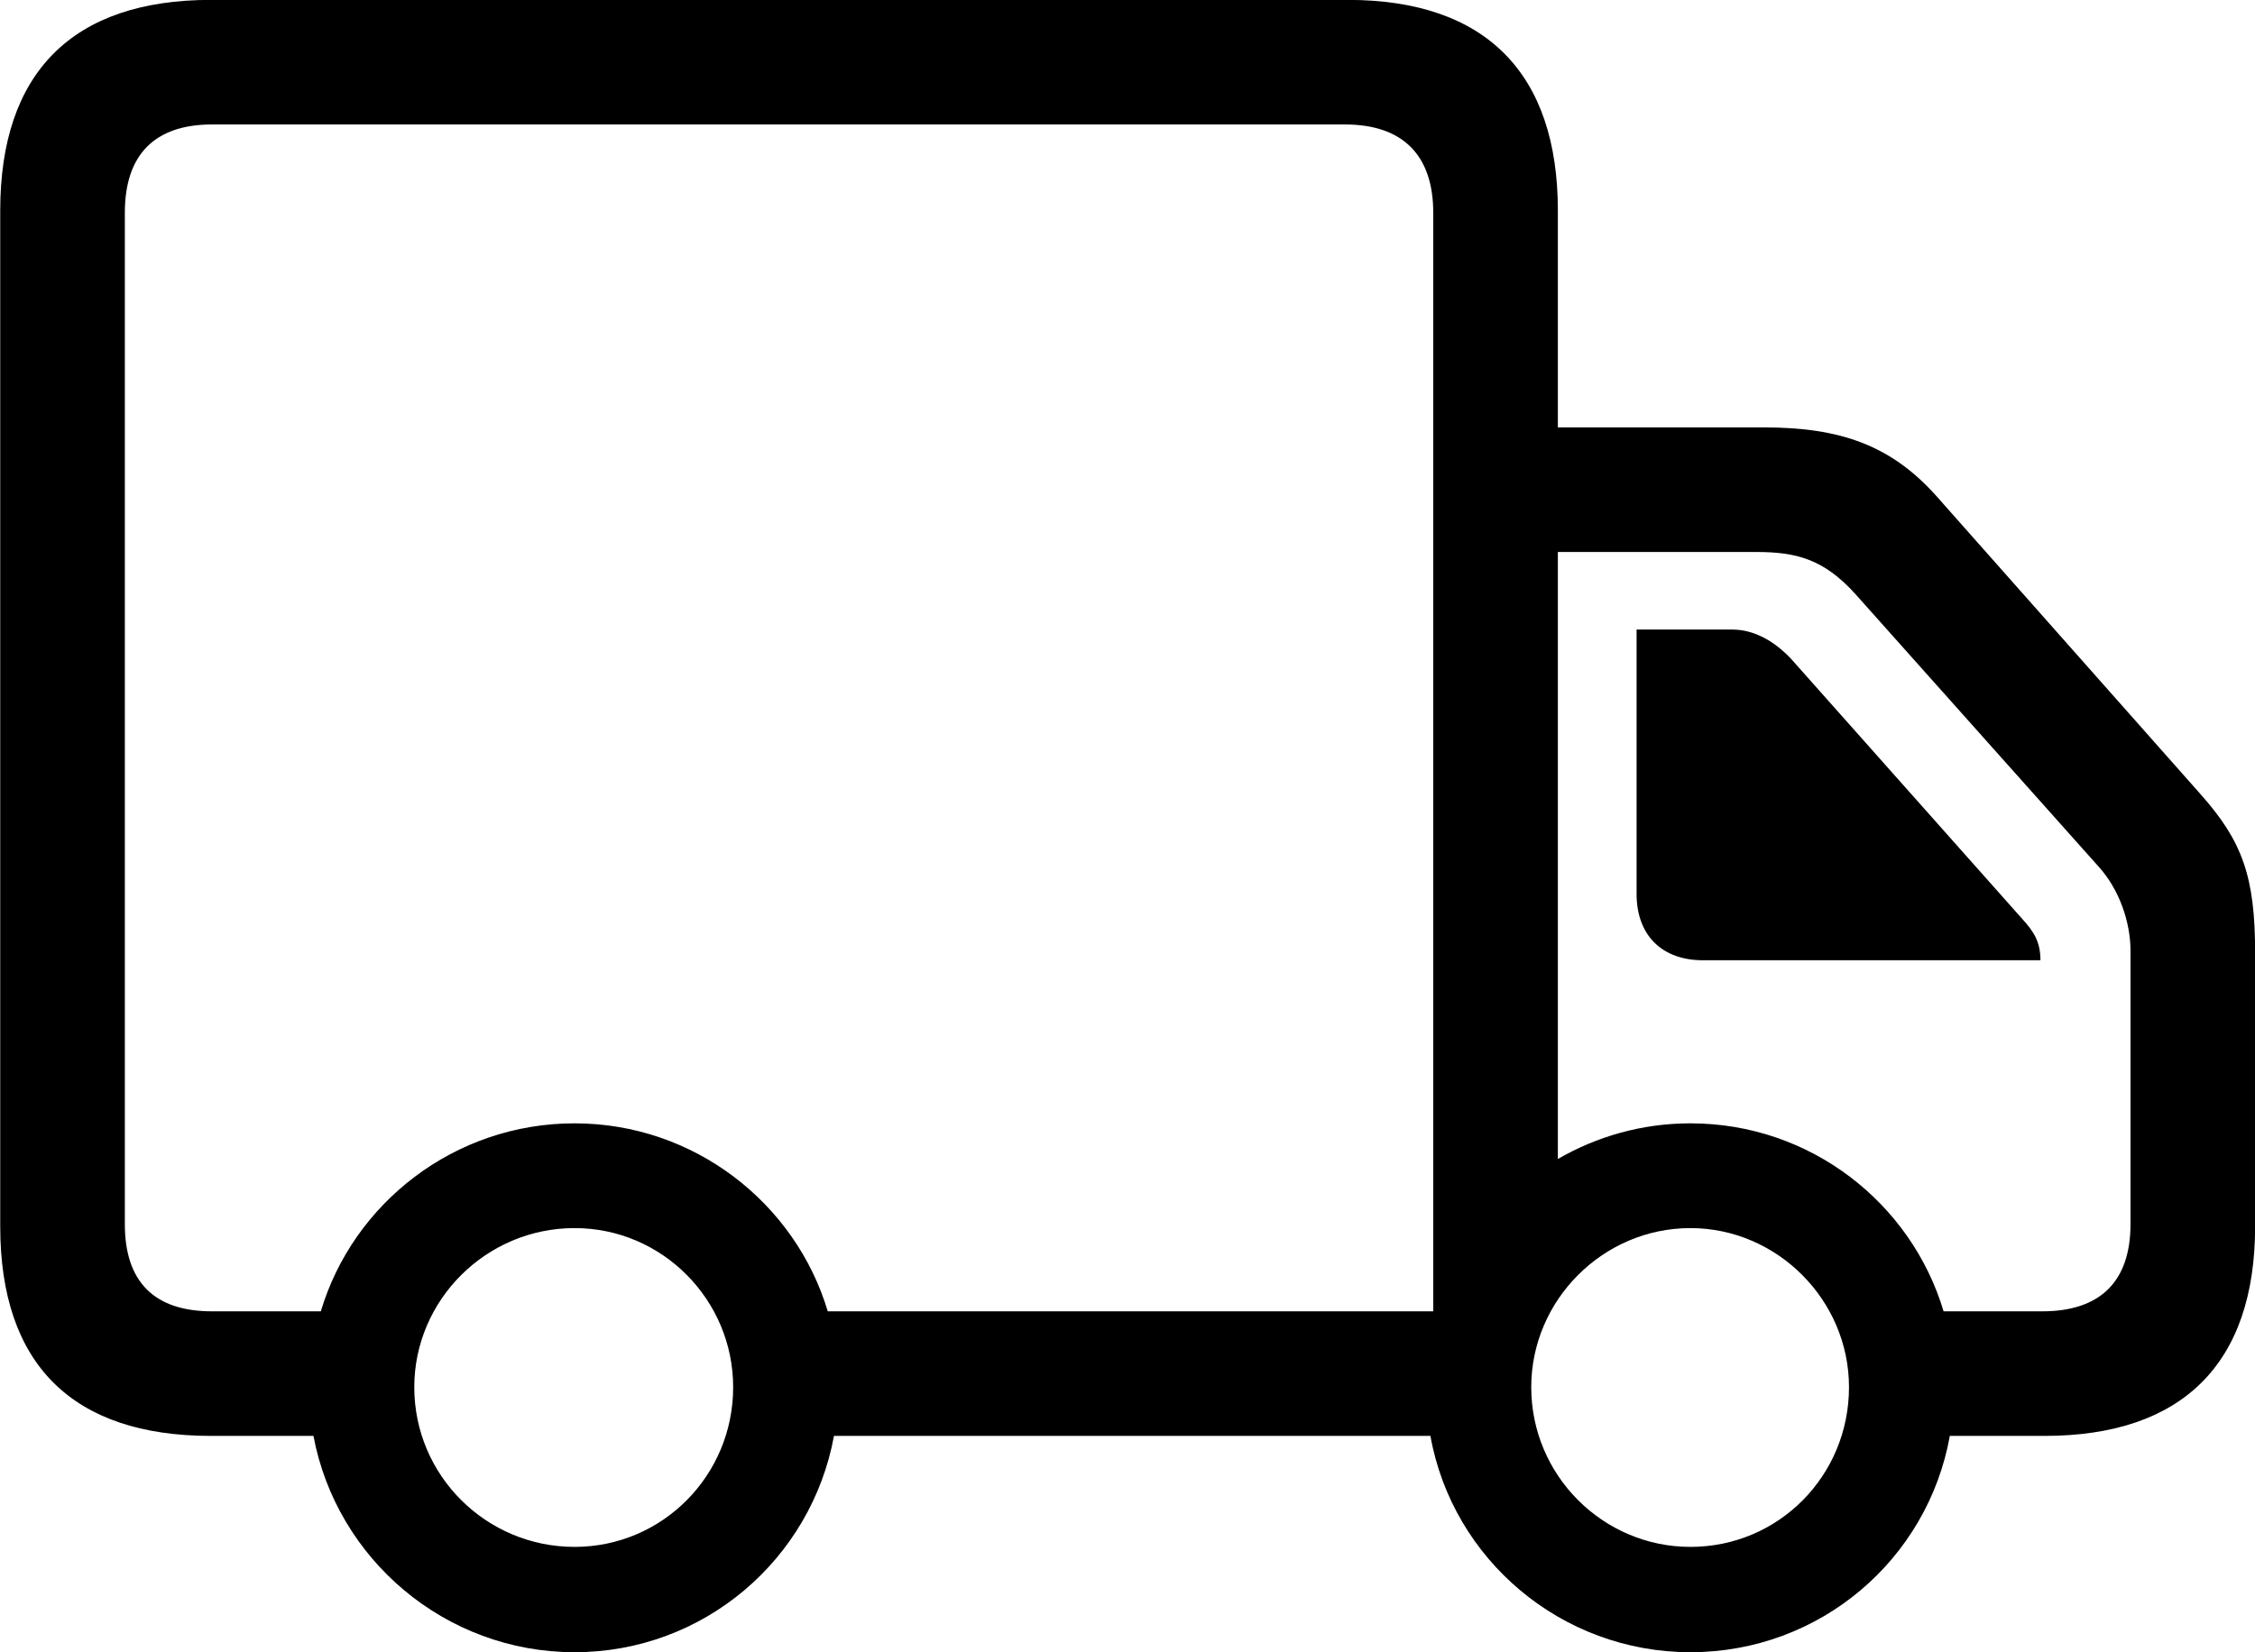 <svg viewBox="0 0 39.812 29.176" xmlns="http://www.w3.org/2000/svg"><path d="M3.724 25.358H5.534C5.944 27.538 7.864 29.178 10.144 29.178C12.424 29.178 14.324 27.538 14.724 25.358H25.254C25.644 27.538 27.564 29.178 29.844 29.178C32.134 29.178 34.034 27.538 34.424 25.358H36.094C38.524 25.358 39.814 24.088 39.814 21.658V16.828C39.814 15.488 39.594 14.858 38.844 14.018L34.194 8.768C33.384 7.858 32.484 7.548 31.144 7.548H27.504V3.718C27.504 1.288 26.224 -0.002 23.794 -0.002H3.724C1.274 -0.002 0.004 1.288 0.004 3.718V21.658C0.004 24.088 1.274 25.358 3.724 25.358ZM10.144 19.838C8.024 19.838 6.234 21.248 5.664 23.158H3.744C2.724 23.158 2.204 22.638 2.204 21.618V3.758C2.204 2.738 2.724 2.198 3.744 2.198H23.744C24.764 2.198 25.304 2.738 25.304 3.758V23.158H14.614C14.044 21.248 12.254 19.838 10.144 19.838ZM29.844 19.838C28.994 19.838 28.194 20.068 27.504 20.468V9.748H31.004C31.704 9.748 32.194 9.868 32.754 10.488L37.054 15.308C37.424 15.718 37.614 16.298 37.614 16.788V21.618C37.614 22.638 37.074 23.158 36.054 23.158H34.314C33.744 21.248 31.964 19.838 29.844 19.838ZM30.064 16.958H36.024C36.024 16.628 35.904 16.448 35.694 16.218L31.624 11.638C31.324 11.318 30.964 11.118 30.584 11.118H28.894V15.788C28.894 16.518 29.344 16.958 30.064 16.958ZM10.144 27.318C8.584 27.318 7.314 26.058 7.314 24.498C7.314 22.958 8.584 21.688 10.144 21.688C11.694 21.688 12.944 22.958 12.944 24.498C12.944 26.058 11.694 27.318 10.144 27.318ZM29.844 27.318C28.304 27.318 27.034 26.058 27.034 24.498C27.034 22.958 28.304 21.688 29.844 21.688C31.374 21.688 32.644 22.958 32.644 24.498C32.644 26.058 31.404 27.318 29.844 27.318Z" /></svg>